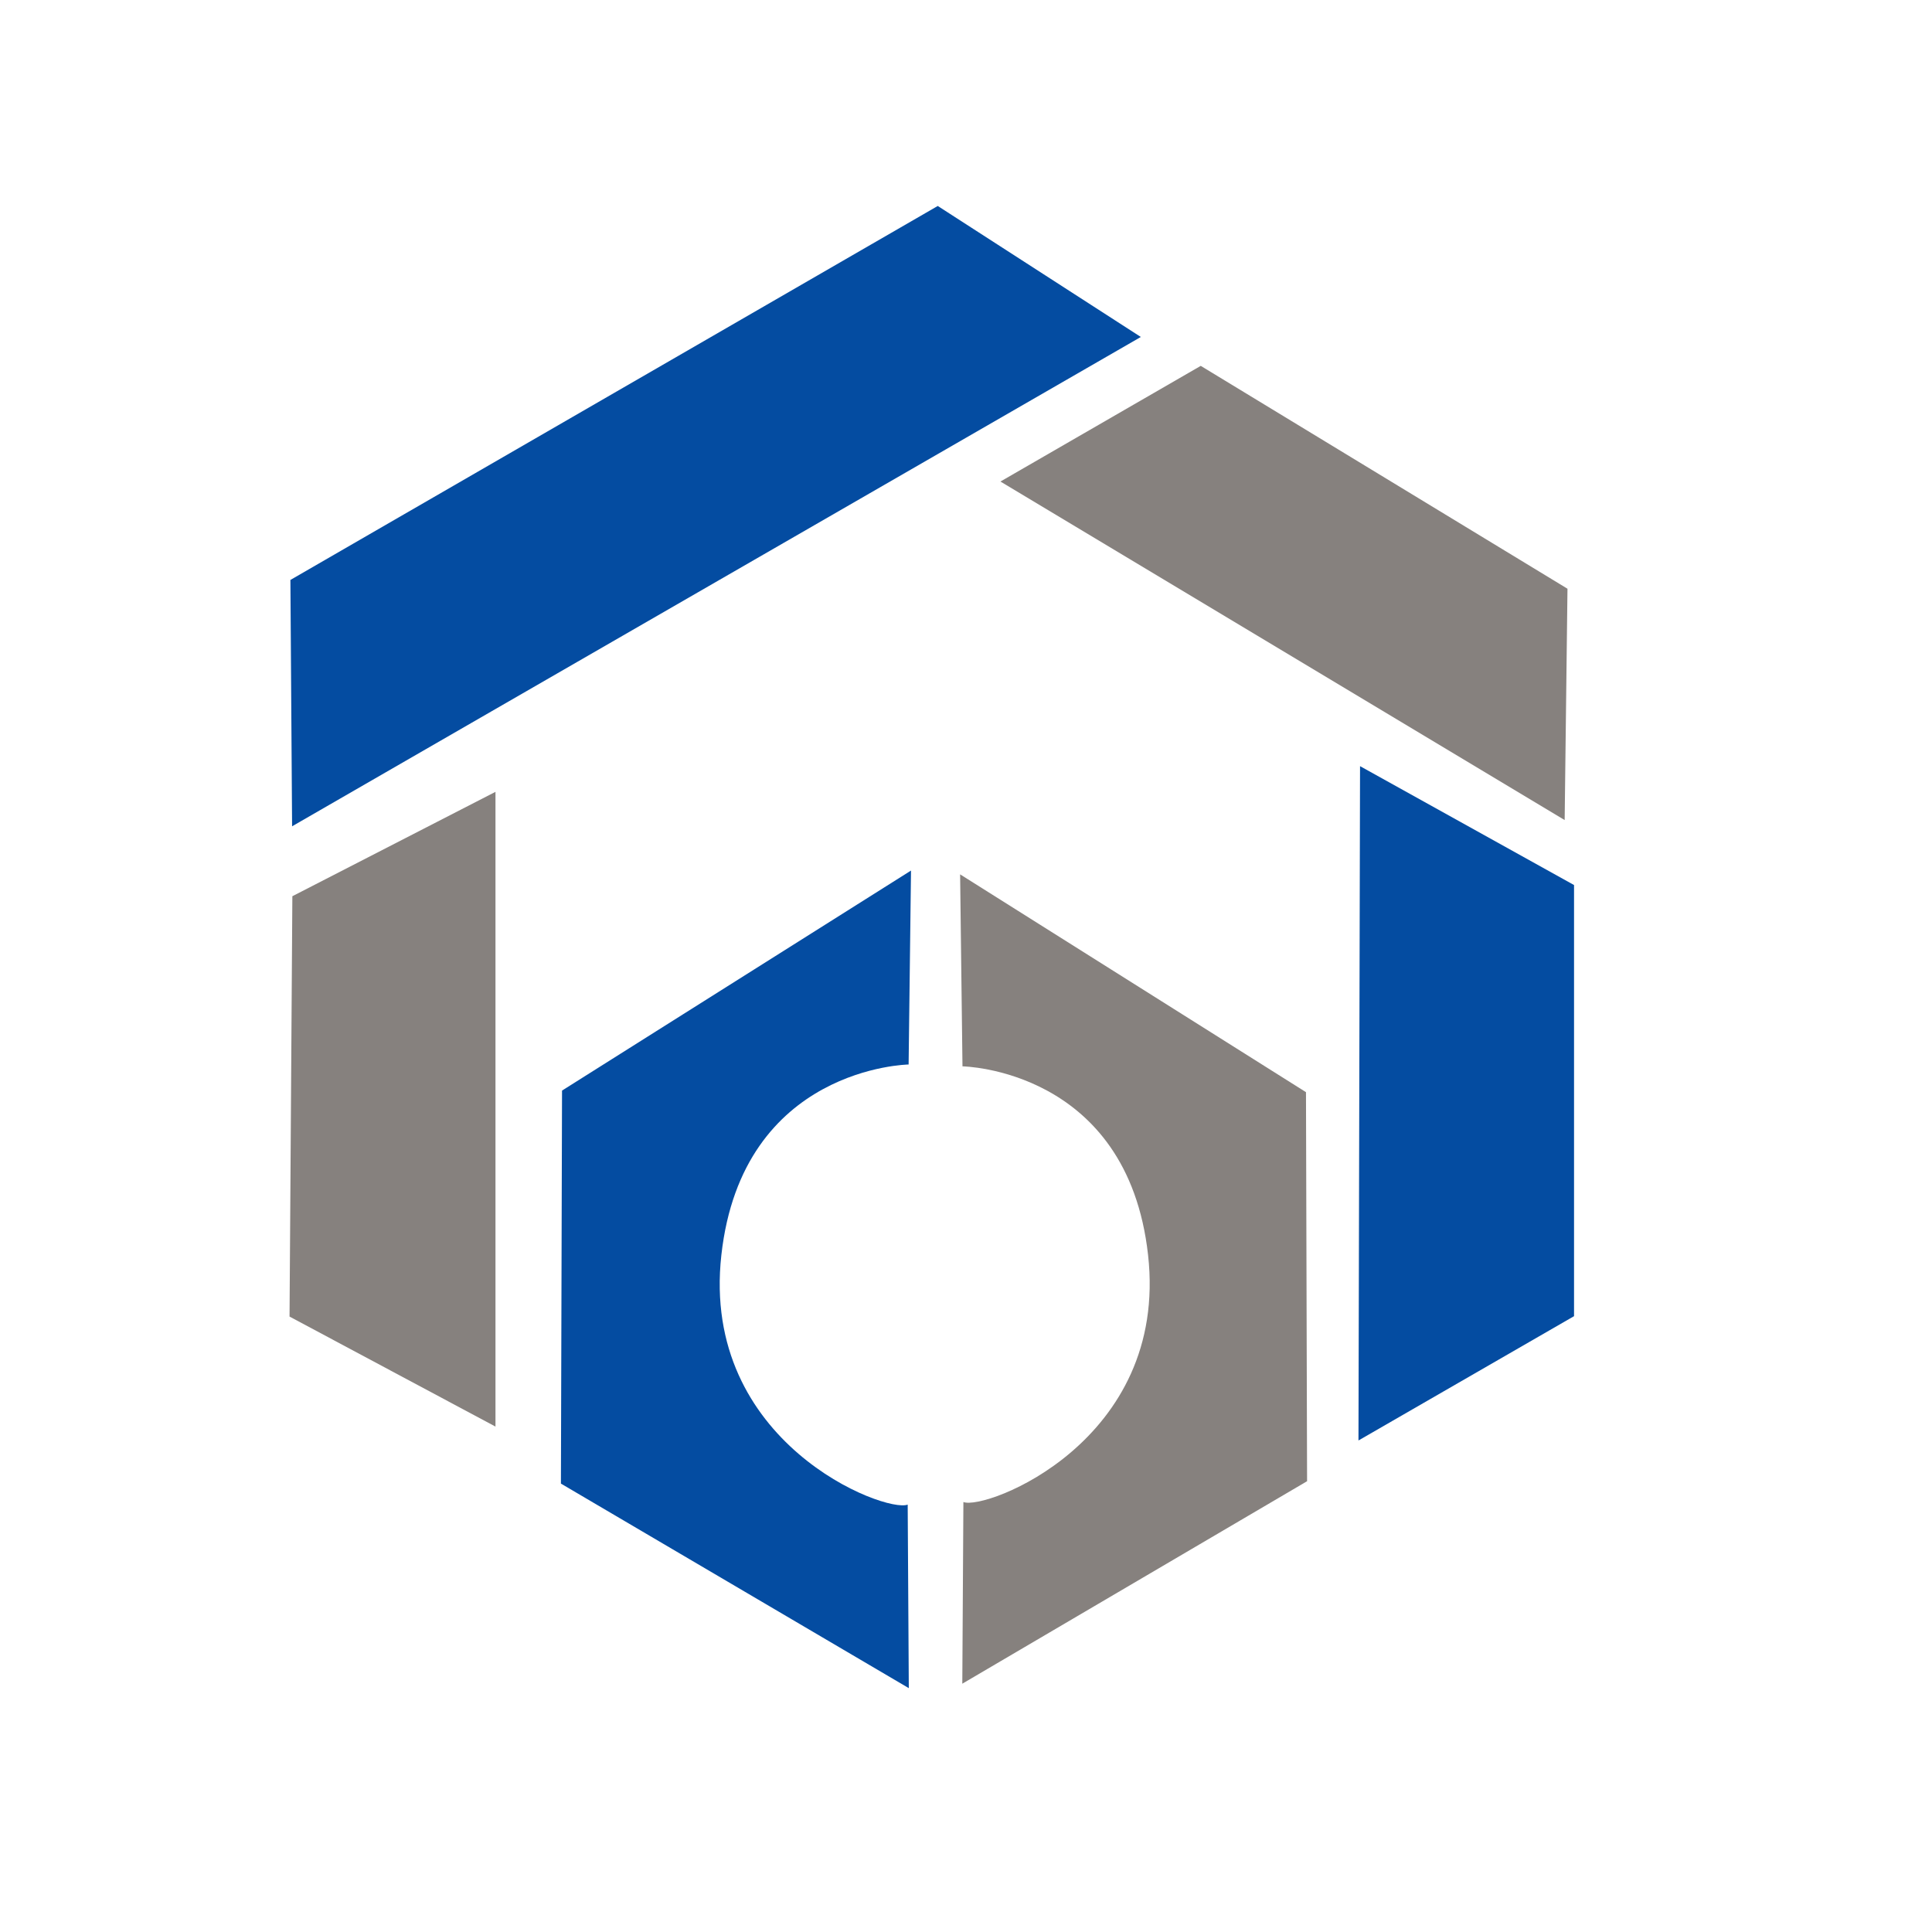 <?xml version="1.0" encoding="utf-8"?>
<svg viewBox="416.813 -6.13 500 500" xmlns="http://www.w3.org/2000/svg">
  <polygon style="fill: rgb(4, 76, 161);" points="491.969 143.96 492.405 207.716 712.058 81.077 659.504 47.175"/>
  <polygon style="fill: rgb(4, 76, 161);" points="768.791 192.15 768.384 366.665 824.172 334.495 824.172 222.918"/>
  <polyline points="545.042 198.8 545.042 363.07 491.745 334.597 492.475 225.813" style="fill: rgb(134, 129, 126);"/>
  <polygon points="675.728 118.49 821.746 206.101 822.476 146.233 727.565 88.556" style="fill: rgb(134, 129, 126);"/>
  <path d="M 665.902 269.839 C 665.902 269.839 708.574 270.465 713.934 318.67 C 719.294 366.875 671.804 384.855 666.139 382.589 L 665.855 429.611 L 755.084 377.207 L 754.8 276.522 L 665.289 220.153 L 665.902 269.839 Z" style="fill: rgb(134, 129, 126);"/>
  <path d="M 562.598 380.569 C 562.598 380.569 605.653 379.936 611.061 331.24 C 616.469 282.545 568.552 264.382 562.837 266.671 L 562.55 219.17 L 652.581 272.107 L 652.294 373.817 L 561.979 430.76 L 562.598 380.569 Z" style="fill: rgb(4, 76, 161);" transform="matrix(-1, 0, 0, -1, 1214.56, 649.93)"/>
</svg>